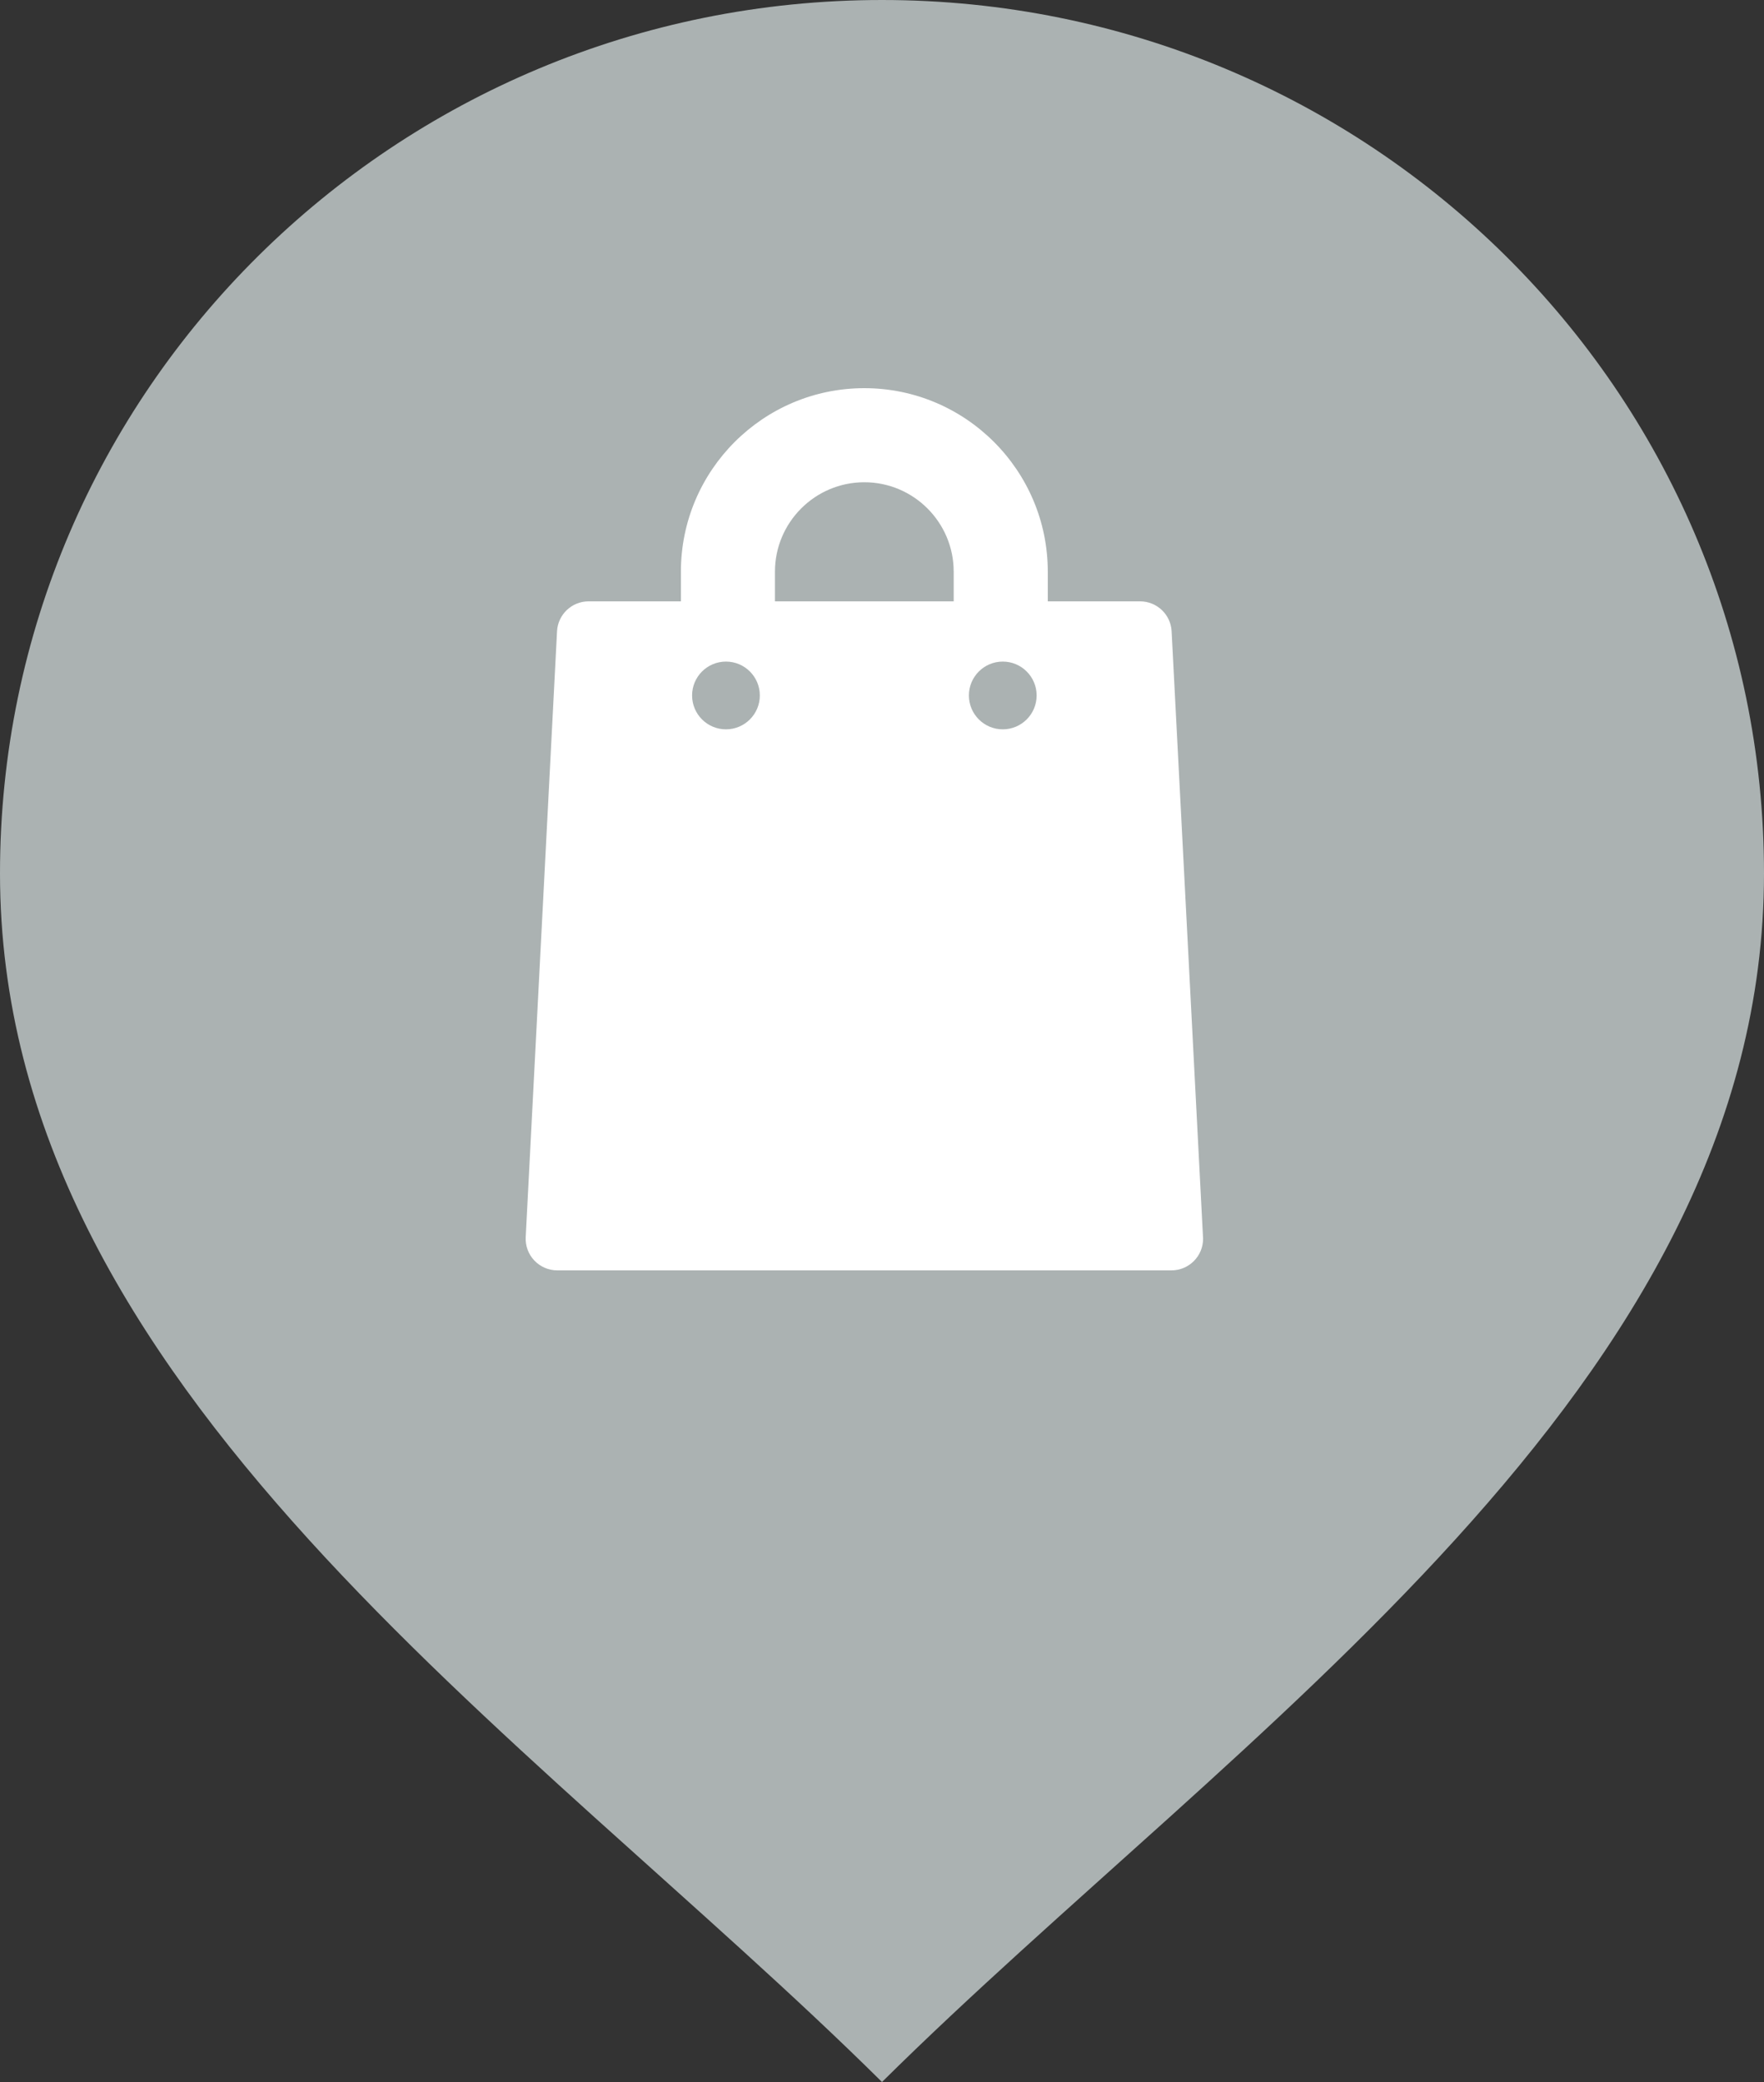 <svg width="50" height="59" viewBox="0 0 50 59" fill="none" xmlns="http://www.w3.org/2000/svg">
<rect x="0" y="0" width="50" height="59" fill="#333333" stroke="none"/>
<path fill-rule="evenodd" clip-rule="evenodd" d="M25 59C35.01 49.09 50 39.319 50 24.75C50 11.084 38.804 0 25 0C11.196 0 0 11.084 0 24.75C0 39.319 14.99 49.09 25 59Z" fill="#ABB2B2"/>
<path d="M34.096 35.01L33.209 17.89C33.185 17.414 32.791 17.041 32.314 17.041H29.699V16.199C29.699 13.332 27.366 11 24.499 11C21.632 11 19.3 13.332 19.3 16.199V17.041H16.684C16.207 17.041 15.814 17.414 15.789 17.89L14.901 35.057C14.888 35.303 14.976 35.543 15.146 35.721C15.315 35.899 15.55 36 15.796 36H33.203C33.204 36 33.204 36 33.204 36C33.699 36 34.101 35.599 34.101 35.104C34.1 35.072 34.099 35.041 34.096 35.01ZM20.577 20.668C20.047 20.668 19.617 20.238 19.617 19.708C19.617 19.178 20.047 18.748 20.577 18.748C21.107 18.748 21.537 19.178 21.537 19.708C21.537 20.238 21.107 20.668 20.577 20.668ZM27.032 17.041H21.966V16.199C21.966 14.803 23.103 13.666 24.499 13.666C25.896 13.666 27.032 14.803 27.032 16.199V17.041ZM28.423 20.668C27.893 20.668 27.463 20.238 27.463 19.708C27.463 19.178 27.893 18.748 28.423 18.748C28.953 18.748 29.383 19.178 29.383 19.708C29.383 20.238 28.953 20.668 28.423 20.668Z" fill="white"/>
</svg>

